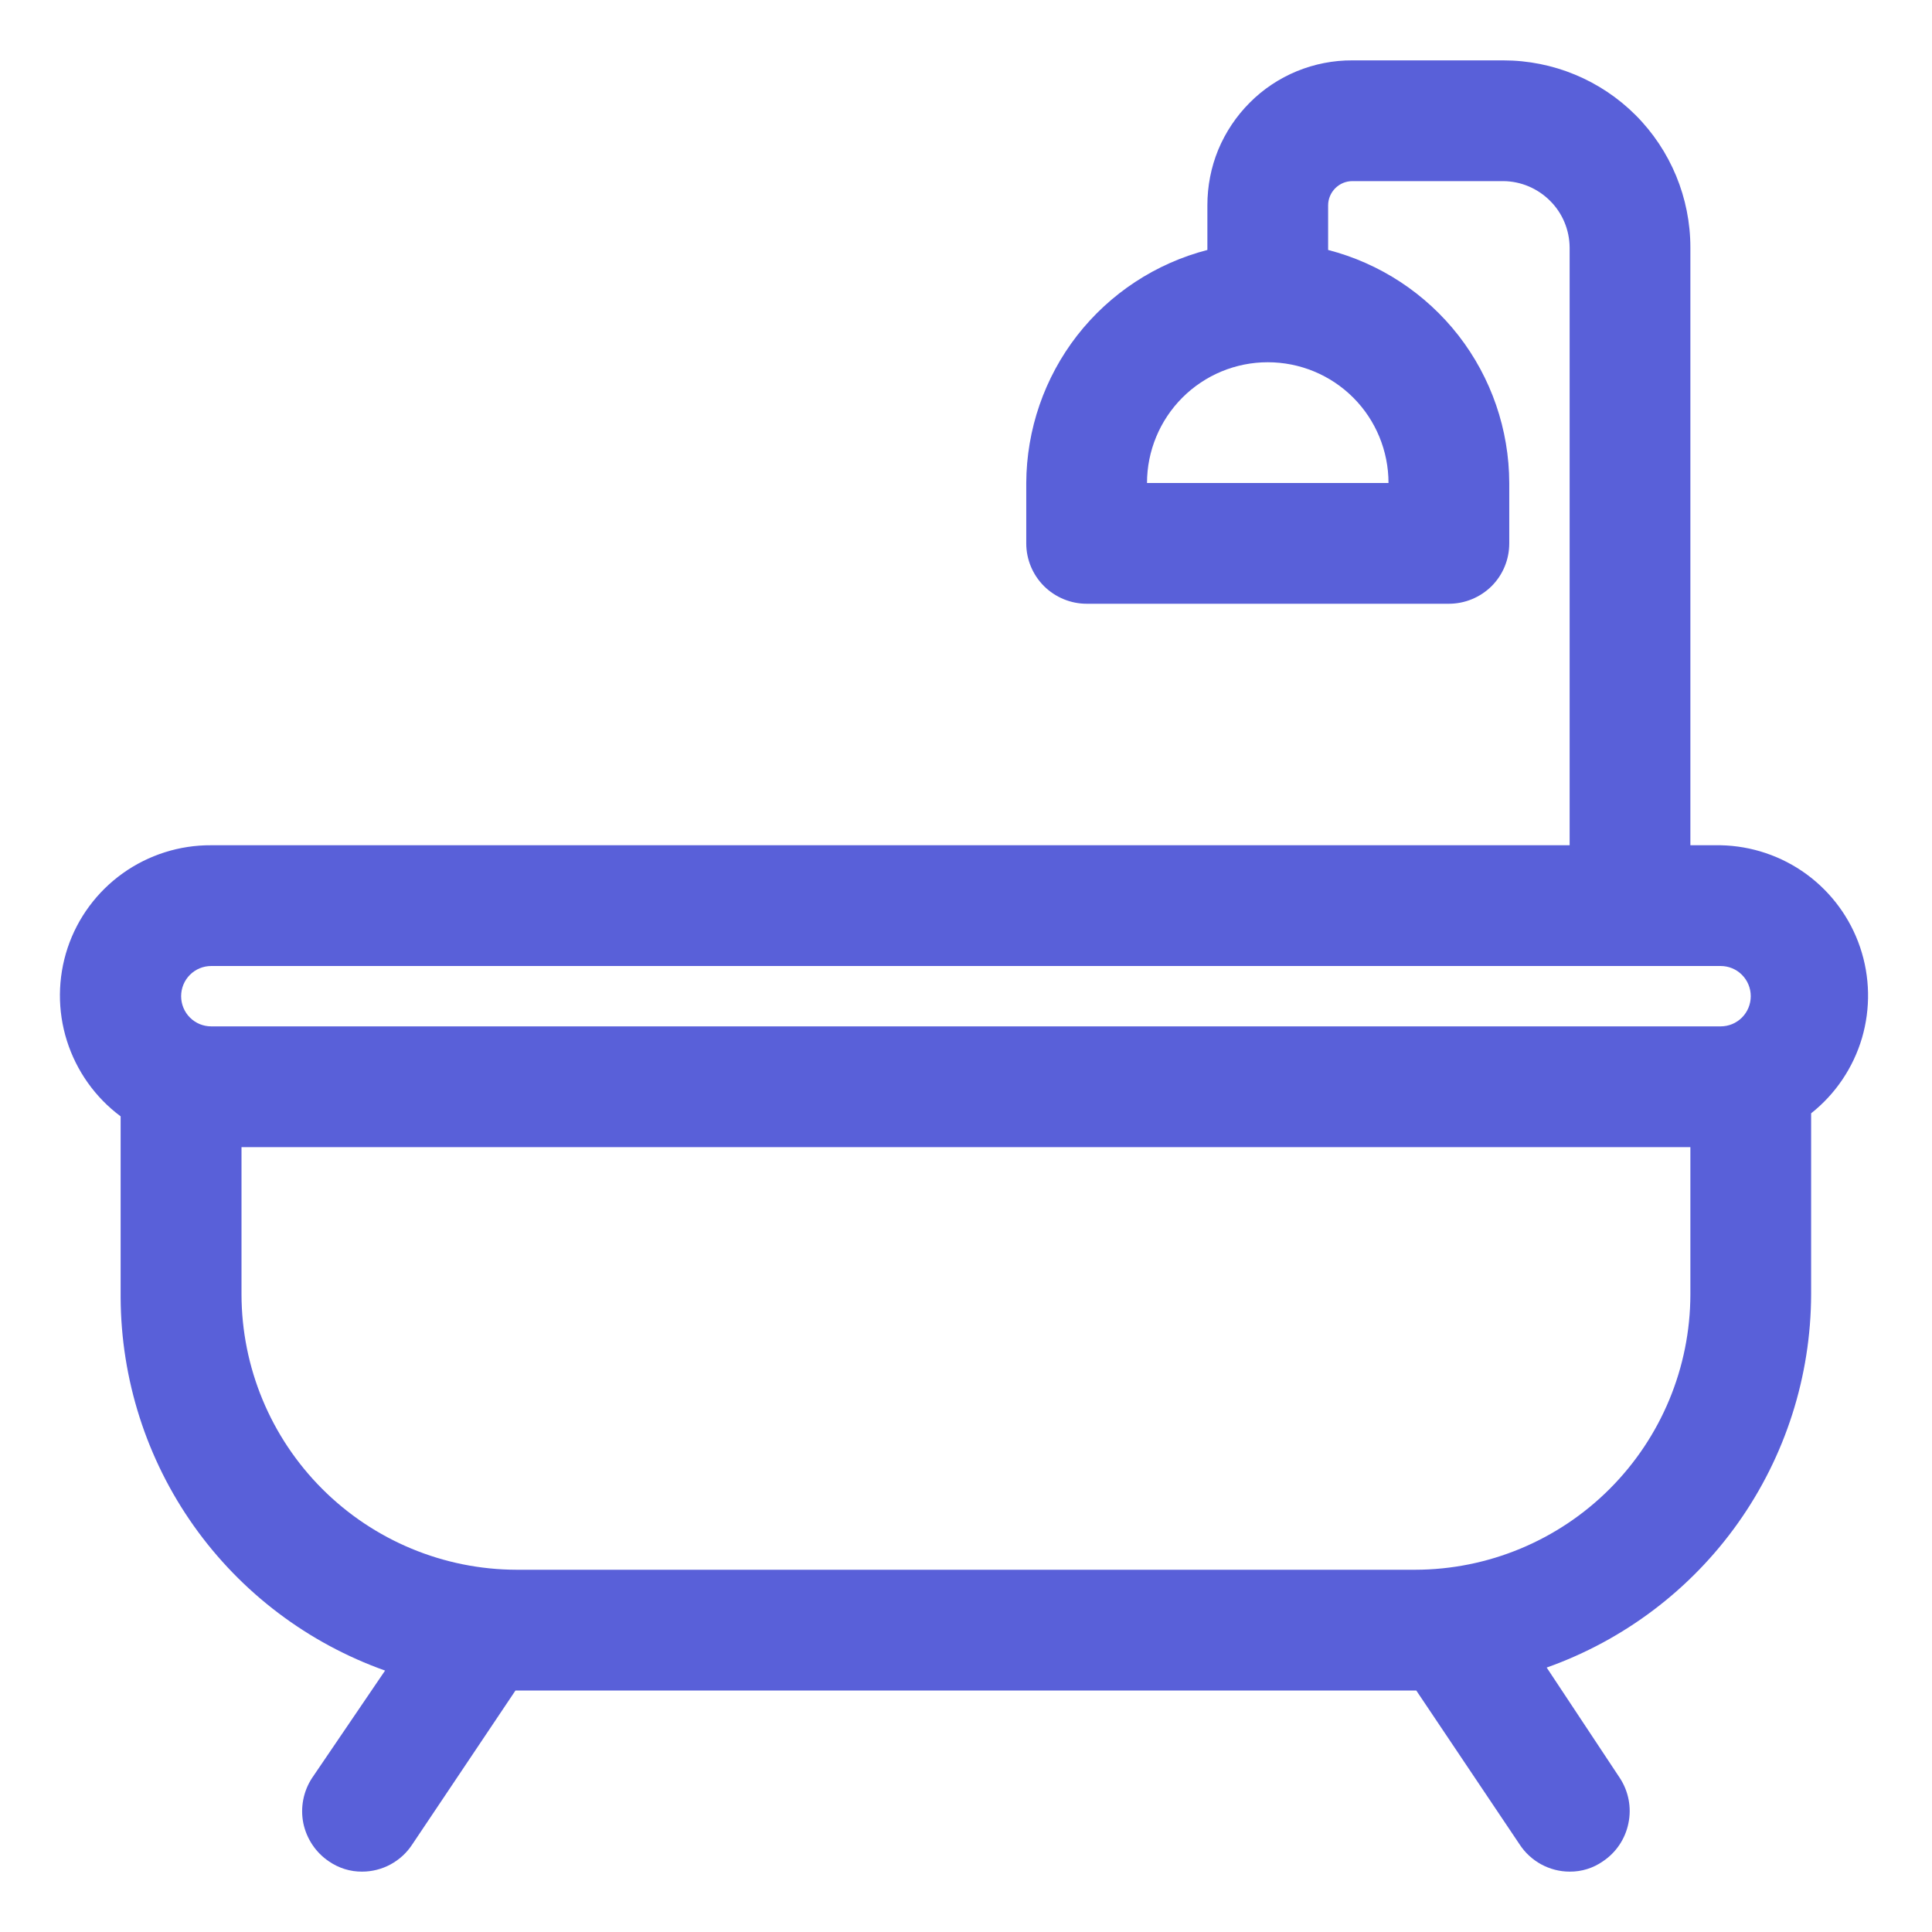 <svg width="16" height="16" viewBox="0 0 16 16" fill="none" xmlns="http://www.w3.org/2000/svg">
<g clip-path="url(#clip0_814_61181)">
<path d="M14.249 7H13.999V2.05C13.999 1.639 13.836 1.245 13.546 0.954C13.255 0.663 12.861 0.5 12.45 0.5H11.2C11.042 0.499 10.885 0.53 10.739 0.59C10.594 0.65 10.461 0.738 10.35 0.85C10.238 0.962 10.15 1.094 10.089 1.24C10.029 1.386 9.999 1.542 9.999 1.7V2.07C9.571 2.181 9.192 2.43 8.92 2.779C8.649 3.128 8.501 3.558 8.499 4V4.5C8.499 4.633 8.552 4.76 8.646 4.854C8.74 4.947 8.867 5 8.999 5H11.999C12.132 5 12.259 4.947 12.353 4.854C12.447 4.76 12.499 4.633 12.499 4.5V4C12.498 3.558 12.35 3.128 12.079 2.779C11.807 2.43 11.428 2.181 10.999 2.07V1.7C10.999 1.647 11.021 1.596 11.058 1.559C11.096 1.521 11.146 1.5 11.2 1.5H12.45C12.595 1.501 12.734 1.56 12.837 1.663C12.94 1.765 12.998 1.905 12.999 2.05V7H1.75C1.487 6.998 1.23 7.08 1.017 7.232C0.803 7.385 0.643 7.601 0.56 7.85C0.477 8.1 0.475 8.369 0.554 8.619C0.633 8.869 0.789 9.089 0.999 9.245V10.745C1.002 11.423 1.213 12.084 1.605 12.637C1.997 13.19 2.551 13.608 3.189 13.835L2.584 14.725C2.512 14.835 2.486 14.97 2.512 15.099C2.539 15.228 2.615 15.342 2.724 15.415C2.805 15.471 2.901 15.501 2.999 15.5C3.082 15.5 3.163 15.479 3.235 15.44C3.308 15.4 3.369 15.344 3.414 15.275L4.269 14H11.729L12.585 15.275C12.63 15.344 12.691 15.4 12.764 15.44C12.836 15.479 12.917 15.5 12.999 15.5C13.098 15.501 13.194 15.471 13.274 15.415C13.384 15.342 13.46 15.228 13.486 15.099C13.513 14.97 13.487 14.835 13.415 14.725L12.809 13.81C13.448 13.583 14.002 13.165 14.394 12.612C14.786 12.059 14.997 11.398 14.999 10.72V9.22C15.2 9.061 15.347 8.843 15.42 8.597C15.492 8.351 15.487 8.089 15.405 7.846C15.323 7.603 15.168 7.392 14.961 7.24C14.754 7.089 14.506 7.005 14.249 7ZM11.499 4H9.499C9.499 3.735 9.605 3.48 9.792 3.293C9.98 3.105 10.234 3 10.499 3C10.765 3 11.019 3.105 11.207 3.293C11.394 3.48 11.499 3.735 11.499 4ZM1.75 8H14.249C14.316 8 14.379 8.026 14.426 8.073C14.473 8.12 14.499 8.184 14.499 8.25C14.499 8.316 14.473 8.38 14.426 8.427C14.379 8.474 14.316 8.5 14.249 8.5H1.75C1.683 8.5 1.62 8.474 1.573 8.427C1.526 8.38 1.5 8.316 1.5 8.25C1.5 8.184 1.526 8.12 1.573 8.073C1.62 8.026 1.683 8 1.75 8ZM13.999 10.72C13.998 11.324 13.758 11.903 13.33 12.331C12.903 12.758 12.324 12.999 11.72 13H4.279C3.675 12.999 3.096 12.758 2.669 12.331C2.241 11.903 2.001 11.324 2 10.72V9.5H13.999V10.72Z" fill="#5960D9"/>
</g>
<defs>
<clipPath id="clip0_814_61181">
<rect width="16" height="16" fill="white"/>
</clipPath>
</defs>
</svg>
